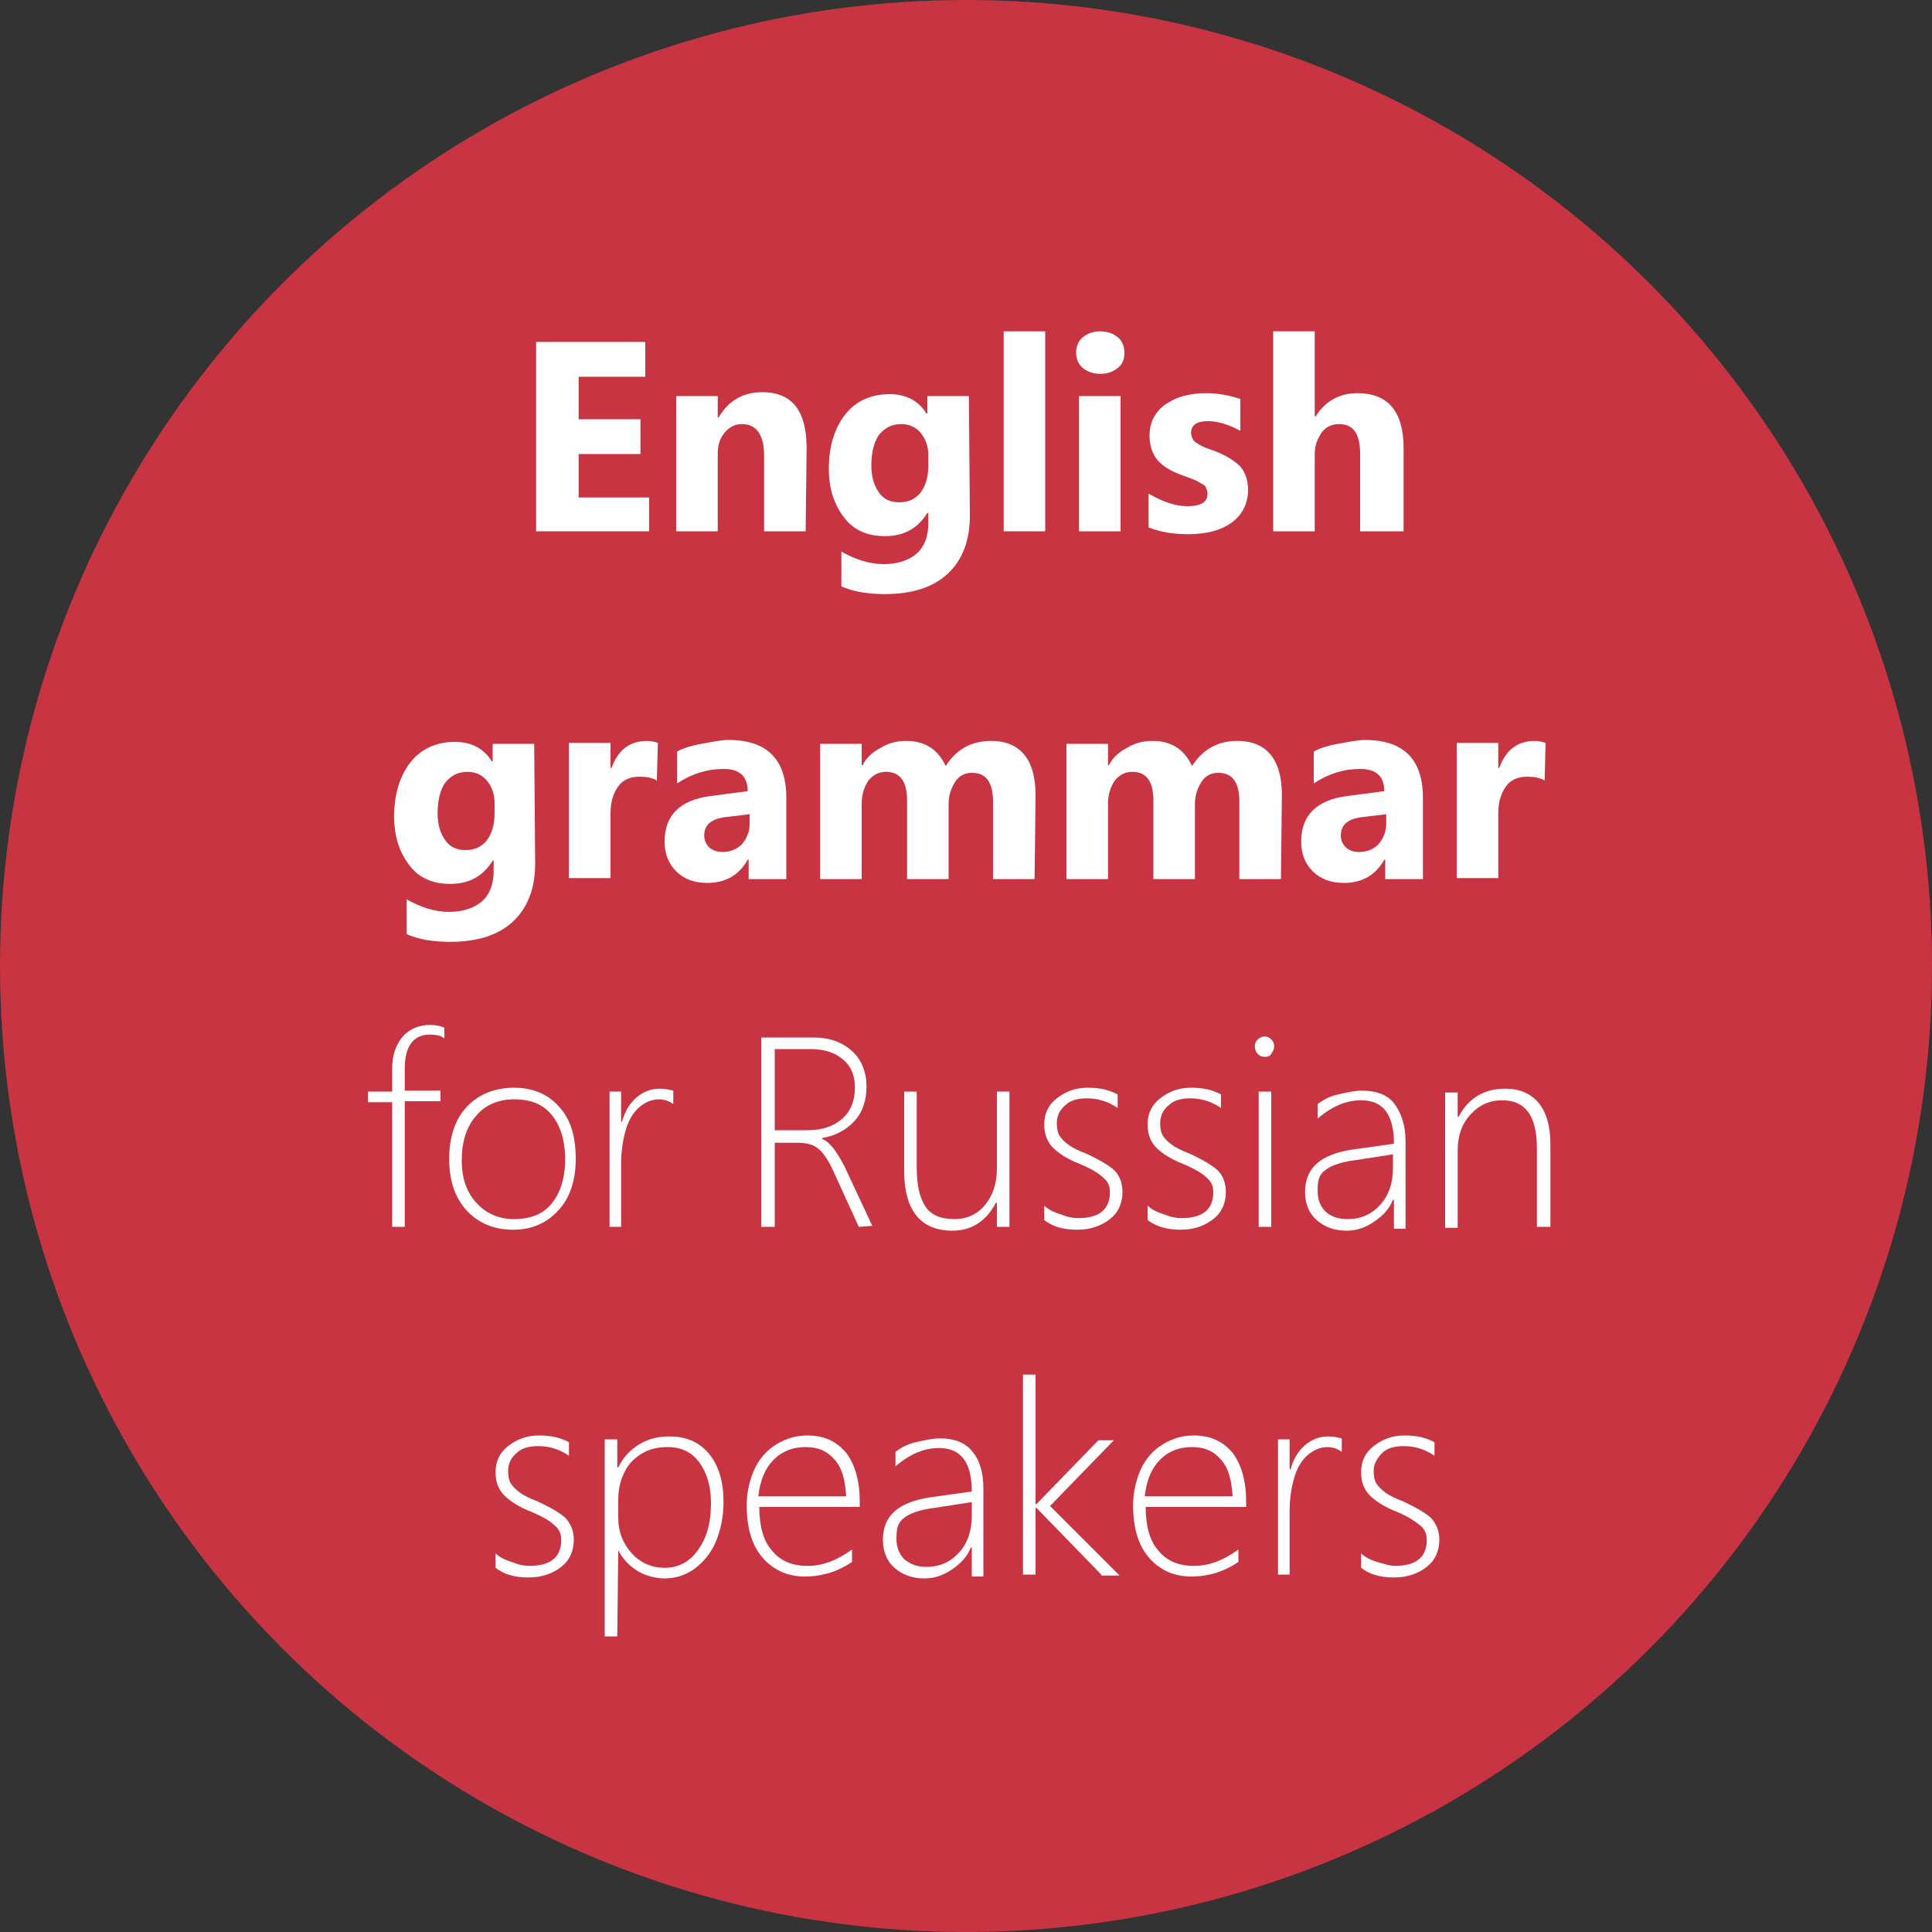 <svg version="1.1" xmlns="http://www.w3.org/2000/svg" x="0px" y="0px" viewBox="0 0 200 200" enable-background="new 0 0 200 200"><rect x="0" y="0" width="200" height="200" fill="#333333" stroke="none"/><rect fill="none" width="200" height="200"/><circle opacity="0.9" fill="#D83544" enable-background="new  " cx="100" cy="100" r="100"/><g><path fill="#FFFFFF" d="M67.3,55H55.5V35.4h11.3V39h-6.9v4.4h6.4V47h-6.4v4.5h7.3V55H67.3z"/><path fill="#FFFFFF" d="M83.4,55h-4.3v-7.8c0-2.2-0.8-3.3-2.3-3.3c-0.7,0-1.3,0.3-1.8,0.9s-0.7,1.3-0.7,2.2v8H70V41h4.3v2.2h0.1c1-1.7,2.5-2.6,4.5-2.6c3.1,0,4.6,1.9,4.6,5.8L83.4,55L83.4,55z"/><path fill="#FFFFFF" d="M100.4,53.4c0,2.6-0.8,4.6-2.3,6s-3.7,2.1-6.5,2.1c-1.9,0-3.4-0.3-4.5-0.8v-3.6c1.4,0.8,2.9,1.3,4.4,1.3c1.4,0,2.6-0.4,3.4-1.1s1.2-1.8,1.2-3.1v-1.1H96c-1,1.6-2.4,2.4-4.4,2.4c-1.8,0-3.2-0.6-4.2-1.9s-1.6-2.9-1.6-5.1c0-2.3,0.6-4.2,1.7-5.6s2.7-2.1,4.6-2.1c1.7,0,3,0.7,3.8,2H96V41h4.3L100.4,53.4L100.4,53.4z M96.1,48.2v-1.1c0-0.9-0.3-1.7-0.8-2.3c-0.5-0.6-1.2-0.9-2-0.9c-1,0-1.7,0.4-2.3,1.1c-0.5,0.7-0.8,1.8-0.8,3.2c0,1.2,0.3,2.1,0.8,2.8c0.5,0.7,1.2,1,2.1,1c0.9,0,1.6-0.3,2.2-1C95.8,50.3,96.1,49.4,96.1,48.2z"/><path fill="#FFFFFF" d="M108.2,55h-4.3V34.3h4.3V55z"/><path fill="#FFFFFF" d="M116.4,36.5c0,0.7-0.2,1.2-0.7,1.6s-1.1,0.6-1.8,0.6s-1.3-0.2-1.8-0.6s-0.7-1-0.7-1.6s0.2-1.2,0.7-1.6s1.1-0.6,1.8-0.6s1.3,0.2,1.8,0.6S116.4,35.9,116.4,36.5z M116,55h-4.3V41h4.3V55z"/><path fill="#FFFFFF" d="M129.2,50.7c0,1.4-0.6,2.6-1.7,3.4s-2.6,1.2-4.5,1.2c-1.5,0-2.8-0.2-4.1-0.7v-3.5c1.4,0.8,2.7,1.3,4,1.3c1.4,0,2.1-0.4,2.1-1.3c0-0.3-0.1-0.5-0.2-0.7c-0.1-0.2-0.4-0.3-0.7-0.5s-0.9-0.4-1.7-0.7c-1.2-0.4-2.1-1-2.6-1.6s-0.8-1.5-0.8-2.5c0-1.3,0.5-2.4,1.6-3.2c1.1-0.8,2.5-1.2,4.3-1.2c1.1,0,2.3,0.2,3.5,0.6v3.3c-1.1-0.6-2.2-1-3.4-1c-1.1,0-1.7,0.4-1.7,1.2c0,0.3,0.1,0.5,0.2,0.7c0.1,0.2,0.3,0.3,0.6,0.5s0.8,0.4,1.4,0.6c1.4,0.5,2.3,1.1,2.9,1.7C128.9,48.9,129.2,49.7,129.2,50.7z"/><path fill="#FFFFFF" d="M145.1,55h-4.3v-8c0-2.1-0.7-3.1-2.2-3.1c-0.7,0-1.4,0.3-1.8,0.9s-0.7,1.3-0.7,2.2v8h-4.3V34.3h4.3v8.8h0.1c1-1.6,2.5-2.4,4.3-2.4c3.2,0,4.8,1.9,4.8,5.7V55H145.1z"/><path fill="#FFFFFF" d="M55.4,89.4c0,2.6-0.8,4.6-2.3,6s-3.7,2.1-6.5,2.1c-1.9,0-3.4-0.3-4.5-0.8v-3.6c1.4,0.8,2.9,1.3,4.4,1.3c1.4,0,2.6-0.4,3.4-1.1s1.2-1.8,1.2-3.1v-1.1H51c-1,1.6-2.4,2.4-4.4,2.4c-1.8,0-3.2-0.6-4.2-1.9s-1.6-2.9-1.6-5.1c0-2.3,0.6-4.2,1.7-5.6s2.7-2.1,4.6-2.1c1.7,0,3,0.7,3.8,2H51V77h4.3L55.4,89.4L55.4,89.4z M51.2,84.2v-1.1c0-0.9-0.3-1.7-0.8-2.3s-1.2-0.9-2-0.9c-1,0-1.7,0.4-2.3,1.1c-0.5,0.7-0.8,1.8-0.8,3.2c0,1.2,0.3,2.1,0.8,2.8s1.2,1,2.1,1c0.9,0,1.6-0.3,2.2-1C50.9,86.3,51.2,85.4,51.2,84.2z"/><path fill="#FFFFFF" d="M68,80.8c-0.5-0.3-1.1-0.4-1.8-0.4c-0.9,0-1.7,0.3-2.2,1s-0.8,1.6-0.8,2.8v6.7h-4.3v-14h4.3v2.6h0.1c0.7-1.9,1.9-2.8,3.7-2.8c0.4,0,0.8,0.1,1.1,0.2L68,80.8L68,80.8z"/><path fill="#FFFFFF" d="M81.6,91h-4.1v-2h-0.1c-0.9,1.6-2.3,2.4-4.2,2.4c-1.3,0-2.4-0.4-3.2-1.2s-1.2-1.8-1.2-3.1c0-2.7,1.6-4.3,4.8-4.7l3.8-0.5c0-1.5-0.8-2.3-2.5-2.3s-3.3,0.5-4.8,1.5v-3.3c0.5-0.3,1.4-0.6,2.5-0.8s2.1-0.4,2.8-0.4c4,0,6,2,6,6V91H81.6z M77.5,84.3L75,84.6c-1.4,0.2-2.1,0.8-2.1,1.9c0,0.5,0.2,0.9,0.5,1.2s0.8,0.5,1.4,0.5c0.8,0,1.5-0.3,2-0.8c0.5-0.6,0.8-1.3,0.8-2.1v-1H77.5z"/><path fill="#FFFFFF" d="M107.1,91h-4.3v-8c0-2-0.7-3-2.2-3c-0.7,0-1.3,0.3-1.7,0.9c-0.4,0.6-0.7,1.4-0.7,2.3V91h-4.3v-8.1c0-2-0.7-3-2.2-3c-0.7,0-1.3,0.3-1.8,0.9c-0.4,0.6-0.7,1.4-0.7,2.4V91h-4.3V77h4.3v2.2h0.1c0.4-0.8,1.1-1.4,1.9-1.8c0.8-0.5,1.7-0.7,2.6-0.7c2,0,3.3,0.9,4.1,2.6c1.1-1.7,2.6-2.6,4.7-2.6c3,0,4.6,1.9,4.6,5.6L107.1,91L107.1,91z"/><path fill="#FFFFFF" d="M132.6,91h-4.3v-8c0-2-0.7-3-2.2-3c-0.7,0-1.3,0.3-1.7,0.9c-0.4,0.6-0.7,1.4-0.7,2.3V91h-4.3v-8.1c0-2-0.7-3-2.2-3c-0.7,0-1.3,0.3-1.8,0.9c-0.4,0.6-0.7,1.4-0.7,2.4V91h-4.3V77h4.3v2.2h0.1c0.4-0.8,1.1-1.4,1.9-1.8c0.8-0.5,1.7-0.7,2.6-0.7c2,0,3.3,0.9,4.1,2.6c1.1-1.7,2.6-2.6,4.7-2.6c3,0,4.6,1.9,4.6,5.6L132.6,91L132.6,91z"/><path fill="#FFFFFF" d="M147.5,91h-4.1v-2h-0.1c-0.9,1.6-2.3,2.4-4.2,2.4c-1.3,0-2.4-0.4-3.2-1.2s-1.2-1.8-1.2-3.1c0-2.7,1.6-4.3,4.8-4.7l3.8-0.5c0-1.5-0.8-2.3-2.5-2.3s-3.3,0.5-4.8,1.5v-3.3c0.5-0.3,1.4-0.6,2.5-0.8s2.1-0.4,2.8-0.4c4,0,6,2,6,6V91H147.5z M143.4,84.3l-2.5,0.3c-1.4,0.2-2.1,0.8-2.1,1.9c0,0.5,0.2,0.9,0.5,1.2s0.8,0.5,1.4,0.5c0.8,0,1.5-0.3,2-0.8c0.5-0.6,0.8-1.3,0.8-2.1v-1H143.4z"/><path fill="#FFFFFF" d="M159.9,80.8c-0.5-0.3-1.1-0.4-1.8-0.4c-0.9,0-1.7,0.3-2.2,1s-0.8,1.6-0.8,2.8v6.7h-4.3v-14h4.3v2.6h0.1c0.7-1.9,1.9-2.8,3.7-2.8c0.4,0,0.8,0.1,1.1,0.2L159.9,80.8L159.9,80.8z"/><path fill="#FFFFFF" d="M46,107.5c-0.3-0.3-0.9-0.4-1.5-0.4c-1.7,0-2.6,1.2-2.6,3.5v2.3h3.7v1.1h-3.7v13h-1.3v-12.9h-2.5V113h2.5v-2.4c0-1.4,0.4-2.5,1.1-3.3c0.7-0.8,1.7-1.2,2.8-1.2c0.6,0,1.1,0.1,1.5,0.3V107.5z"/><path fill="#FFFFFF" d="M53.1,127.3c-2,0-3.6-0.7-4.8-2s-1.8-3.1-1.8-5.3c0-2.3,0.6-4.1,1.8-5.4c1.2-1.3,2.9-2,4.9-2s3.6,0.7,4.7,2c1.2,1.3,1.7,3.1,1.7,5.4c0,2.2-0.6,4-1.8,5.3S55.1,127.3,53.1,127.3z M53.2,113.8c-1.6,0-3,0.6-3.9,1.7c-1,1.1-1.5,2.7-1.5,4.6c0,1.9,0.5,3.3,1.5,4.4s2.3,1.7,3.9,1.7c1.7,0,3-0.5,3.9-1.6s1.4-2.6,1.4-4.6s-0.5-3.5-1.4-4.6S54.9,113.8,53.2,113.8z"/><path fill="#FFFFFF" d="M69.7,114.3c-0.4-0.3-0.9-0.5-1.5-0.5c-0.7,0-1.4,0.3-2,0.8s-1.1,1.3-1.4,2.3c-0.3,1-0.5,2.2-0.5,3.5v6.6h-1.2v-14h1.2v3.1h0.1c0.3-1.1,0.8-1.9,1.5-2.5s1.5-0.9,2.4-0.9c0.5,0,1,0.1,1.4,0.2V114.3z"/><path fill="#FFFFFF" d="M88.9,127l-2.6-5.7c-0.5-1.1-1-1.9-1.6-2.4c-0.5-0.4-1.2-0.6-2.1-0.6h-2.4v8.7h-1.4v-19.6h5.4c1.7,0,3,0.5,4,1.4s1.5,2.2,1.5,3.7c0,1.4-0.4,2.6-1.2,3.5s-2,1.6-3.4,1.8v0.1c0.8,0.3,1.5,1.3,2.3,2.8l2.9,6.2L88.9,127L88.9,127z M80.2,108.6v8.4h3.4c1.5,0,2.7-0.4,3.6-1.2c0.9-0.8,1.3-1.9,1.3-3.2s-0.4-2.2-1.2-2.9s-1.9-1.1-3.4-1.1H80.2z"/><path fill="#FFFFFF" d="M103.2,127v-2.5h-0.1c-1,1.9-2.5,2.9-4.5,2.9c-3.3,0-5-2.1-5-6.2V113h1.3v7.8c0,1.9,0.3,3.2,0.9,4.1c0.6,0.9,1.6,1.3,3,1.3c1.3,0,2.4-0.5,3.2-1.5s1.2-2.2,1.2-3.8V113h1.3v14H103.2z"/><path fill="#FFFFFF" d="M108.1,126.3v-1.5c0.4,0.4,1,0.7,1.7,0.9c0.7,0.3,1.3,0.4,1.8,0.4c2.2,0,3.3-0.9,3.3-2.7c0-0.6-0.2-1.1-0.7-1.5c-0.4-0.4-1.2-0.9-2.4-1.4c-1.3-0.5-2.2-1.1-2.8-1.7c-0.6-0.6-0.9-1.4-0.9-2.4c0-1.1,0.4-2,1.3-2.7s1.9-1.1,3.2-1.1c1.2,0,2.2,0.2,3.1,0.7v1.4c-1-0.7-2.1-1-3.2-1c-0.9,0-1.7,0.2-2.2,0.7c-0.6,0.5-0.9,1.1-0.9,1.9c0,0.5,0.1,1,0.3,1.3s0.5,0.6,0.9,0.9c0.4,0.3,1,0.6,1.8,0.9c1.5,0.7,2.5,1.3,3,1.8s0.8,1.3,0.8,2.2c0,1.1-0.4,2.1-1.3,2.8s-2,1.1-3.4,1.1C110.1,127.3,109,127,108.1,126.3z"/><path fill="#FFFFFF" d="M118.8,126.3v-1.5c0.4,0.4,1,0.7,1.7,0.9c0.7,0.3,1.3,0.4,1.8,0.4c2.2,0,3.3-0.9,3.3-2.7c0-0.6-0.2-1.1-0.7-1.5c-0.4-0.4-1.2-0.9-2.4-1.4c-1.3-0.5-2.2-1.1-2.8-1.7c-0.6-0.6-0.9-1.4-0.9-2.4c0-1.1,0.4-2,1.3-2.7s1.9-1.1,3.2-1.1c1.2,0,2.2,0.2,3.1,0.7v1.4c-1-0.7-2.1-1-3.2-1c-0.9,0-1.7,0.2-2.2,0.7c-0.6,0.5-0.9,1.1-0.9,1.9c0,0.5,0.1,1,0.3,1.3s0.5,0.6,0.9,0.9c0.4,0.3,1,0.6,1.8,0.9c1.5,0.7,2.5,1.3,3,1.8s0.8,1.3,0.8,2.2c0,1.1-0.4,2.1-1.3,2.8s-2,1.1-3.4,1.1C120.9,127.3,119.7,127,118.8,126.3z"/><path fill="#FFFFFF" d="M130.9,109.4c-0.3,0-0.5-0.1-0.7-0.3s-0.3-0.5-0.3-0.8s0.1-0.5,0.3-0.7s0.5-0.3,0.7-0.3c0.3,0,0.5,0.1,0.7,0.3s0.3,0.4,0.3,0.7s-0.1,0.5-0.3,0.8S131.2,109.4,130.9,109.4z M130.3,127v-14h1.3v14H130.3z"/><path fill="#FFFFFF" d="M144.3,127v-2.8h-0.1c-0.4,1-1.1,1.7-2,2.3s-1.8,0.9-2.8,0.9c-1.3,0-2.3-0.4-3.1-1.1c-0.8-0.7-1.2-1.7-1.2-2.9c0-2.5,1.6-3.9,4.9-4.4l4.3-0.6c0-3-1.1-4.5-3.4-4.5c-1.5,0-3,0.6-4.5,1.9v-1.5c0.5-0.4,1.2-0.8,2.1-1s1.7-0.4,2.5-0.4c1.4,0,2.6,0.4,3.3,1.3s1.2,2.2,1.2,3.9v9.1h-1.2V127z M136.4,123.3c0,0.9,0.3,1.6,0.8,2.1s1.3,0.8,2.3,0.8c1.4,0,2.5-0.5,3.4-1.5s1.3-2.3,1.3-3.8v-1.4l-3.9,0.6c-1.6,0.2-2.6,0.6-3.2,1.1S136.4,122.3,136.4,123.3z"/><path fill="#FFFFFF" d="M159.1,127v-8.1c0-3.4-1.2-5-3.6-5c-1.3,0-2.4,0.5-3.3,1.5s-1.3,2.2-1.3,3.7v8h-1.3v-14h1.3v2.5h0.1c1-1.9,2.6-2.9,4.8-2.9c1.5,0,2.7,0.5,3.5,1.5s1.2,2.4,1.2,4.3v8.5H159.1z"/><path fill="#FFFFFF" d="M51.3,162.3v-1.5c0.4,0.4,1,0.7,1.7,0.9c0.7,0.3,1.3,0.4,1.8,0.4c2.2,0,3.3-0.9,3.3-2.7c0-0.6-0.2-1.1-0.7-1.5c-0.4-0.4-1.2-0.9-2.4-1.4c-1.3-0.5-2.2-1.1-2.8-1.7c-0.6-0.6-0.9-1.4-0.9-2.4c0-1.1,0.4-2,1.3-2.7s1.9-1.1,3.2-1.1c1.2,0,2.2,0.2,3.1,0.7v1.4c-1-0.7-2.1-1-3.2-1c-0.9,0-1.7,0.2-2.2,0.7c-0.6,0.5-0.9,1.1-0.9,1.9c0,0.5,0.1,1,0.3,1.3s0.5,0.6,0.9,0.9c0.4,0.3,1,0.6,1.8,0.9c1.5,0.7,2.5,1.3,3,1.8c0.5,0.6,0.8,1.3,0.8,2.2c0,1.1-0.4,2.1-1.3,2.8c-0.9,0.7-2,1.1-3.4,1.1C53.3,163.3,52.2,163,51.3,162.3z"/><path fill="#FFFFFF" d="M64,160.5L64,160.5l-0.1,8.9h-1.3V149h1.3v2.9H64c0.5-1,1.2-1.8,2.2-2.4s2-0.8,3.1-0.8c1.8,0,3.1,0.6,4.1,1.8s1.5,2.9,1.5,5c0,1.5-0.3,2.9-0.8,4.1s-1.3,2.1-2.2,2.8c-1,0.7-2,1-3.2,1C66.6,163.3,65,162.3,64,160.5z M64,155.3v1.8c0,1.5,0.5,2.7,1.4,3.7s2.1,1.5,3.4,1.5c1.4,0,2.6-0.6,3.5-1.9s1.3-2.8,1.3-4.8c0-1.7-0.4-3.1-1.2-4.2s-1.9-1.6-3.3-1.6c-1,0-1.9,0.2-2.7,0.7s-1.4,1.1-1.8,2C64.2,153.3,64,154.2,64,155.3z"/><path fill="#FFFFFF" d="M78.6,156c0,1.9,0.4,3.5,1.3,4.5c0.9,1.1,2.1,1.6,3.7,1.6c1.6,0,3.1-0.6,4.6-1.7v1.3c-1.5,1-3.1,1.5-4.9,1.5c-1.8,0-3.3-0.7-4.4-2s-1.6-3.1-1.6-5.4c0-1.3,0.3-2.6,0.8-3.7c0.5-1.1,1.3-2,2.3-2.6s2-0.9,3.2-0.9c1.7,0,3,0.6,4,1.8c0.9,1.2,1.4,2.9,1.4,5v0.6L78.6,156L78.6,156z M87.6,154.9c-0.1-1.6-0.4-2.9-1.2-3.8s-1.7-1.3-3-1.3s-2.4,0.4-3.3,1.3c-0.9,0.9-1.4,2.1-1.6,3.8H87.6z"/><path fill="#FFFFFF" d="M100.6,163v-2.8h-0.1c-0.4,1-1.1,1.7-2,2.3s-1.8,0.9-2.8,0.9c-1.3,0-2.3-0.4-3.1-1.1c-0.8-0.7-1.2-1.7-1.2-2.9c0-2.5,1.6-3.9,4.9-4.4l4.3-0.6c0-3-1.1-4.5-3.4-4.5c-1.5,0-3,0.6-4.5,1.9v-1.5c0.5-0.4,1.2-0.8,2.1-1s1.7-0.4,2.5-0.4c1.4,0,2.6,0.4,3.3,1.3c0.8,0.9,1.2,2.2,1.2,3.9v9.1h-1.2V163z M92.8,159.3c0,0.9,0.3,1.6,0.8,2.1c0.6,0.5,1.3,0.8,2.3,0.8c1.4,0,2.5-0.5,3.4-1.5s1.3-2.3,1.3-3.8v-1.4l-3.9,0.6c-1.6,0.2-2.6,0.6-3.2,1.1S92.8,158.3,92.8,159.3z"/><path fill="#FFFFFF" d="M114,163l-6.7-6.9h-0.1v6.9h-1.3v-20.7h1.3v13.4h0.1l6.4-6.6h1.6l-6.6,6.8l7.2,7.2H114V163z"/><path fill="#FFFFFF" d="M118.6,156c0,1.9,0.4,3.5,1.3,4.5c0.9,1.1,2.1,1.6,3.7,1.6c1.6,0,3.1-0.6,4.6-1.7v1.3c-1.5,1-3.1,1.5-4.9,1.5c-1.8,0-3.3-0.7-4.4-2s-1.6-3.1-1.6-5.4c0-1.3,0.3-2.6,0.8-3.7s1.3-2,2.3-2.6s2-0.9,3.2-0.9c1.7,0,3,0.6,4,1.8c0.9,1.2,1.4,2.9,1.4,5v0.6L118.6,156L118.6,156z M127.6,154.9c-0.1-1.6-0.4-2.9-1.2-3.8s-1.7-1.3-3-1.3s-2.4,0.4-3.3,1.3c-0.9,0.9-1.4,2.1-1.6,3.8H127.6z"/><path fill="#FFFFFF" d="M138.9,150.3c-0.4-0.3-0.9-0.5-1.5-0.5c-0.7,0-1.4,0.3-2,0.8s-1.1,1.3-1.4,2.3s-0.5,2.2-0.5,3.5v6.6h-1.2v-14h1.2v3.1h0.1c0.3-1.1,0.8-1.9,1.5-2.5s1.5-0.9,2.4-0.9c0.5,0,1,0.1,1.4,0.2V150.3z"/><path fill="#FFFFFF" d="M140.9,162.3v-1.5c0.4,0.4,1,0.7,1.7,0.9s1.3,0.4,1.8,0.4c2.2,0,3.3-0.9,3.3-2.7c0-0.6-0.2-1.1-0.7-1.5s-1.2-0.9-2.4-1.4c-1.3-0.5-2.2-1.1-2.8-1.7s-0.9-1.4-0.9-2.4c0-1.1,0.4-2,1.3-2.7s1.9-1.1,3.2-1.1c1.2,0,2.2,0.2,3.1,0.7v1.4c-1-0.7-2.1-1-3.2-1c-0.9,0-1.7,0.2-2.2,0.7s-0.9,1.1-0.9,1.9c0,0.5,0.1,1,0.3,1.3s0.5,0.6,0.9,0.9s1,0.6,1.8,0.9c1.5,0.7,2.5,1.3,3,1.8c0.5,0.6,0.8,1.3,0.8,2.2c0,1.1-0.4,2.1-1.3,2.8c-0.9,0.7-2,1.1-3.4,1.1C142.9,163.3,141.8,163,140.9,162.3z"/></g></svg>
